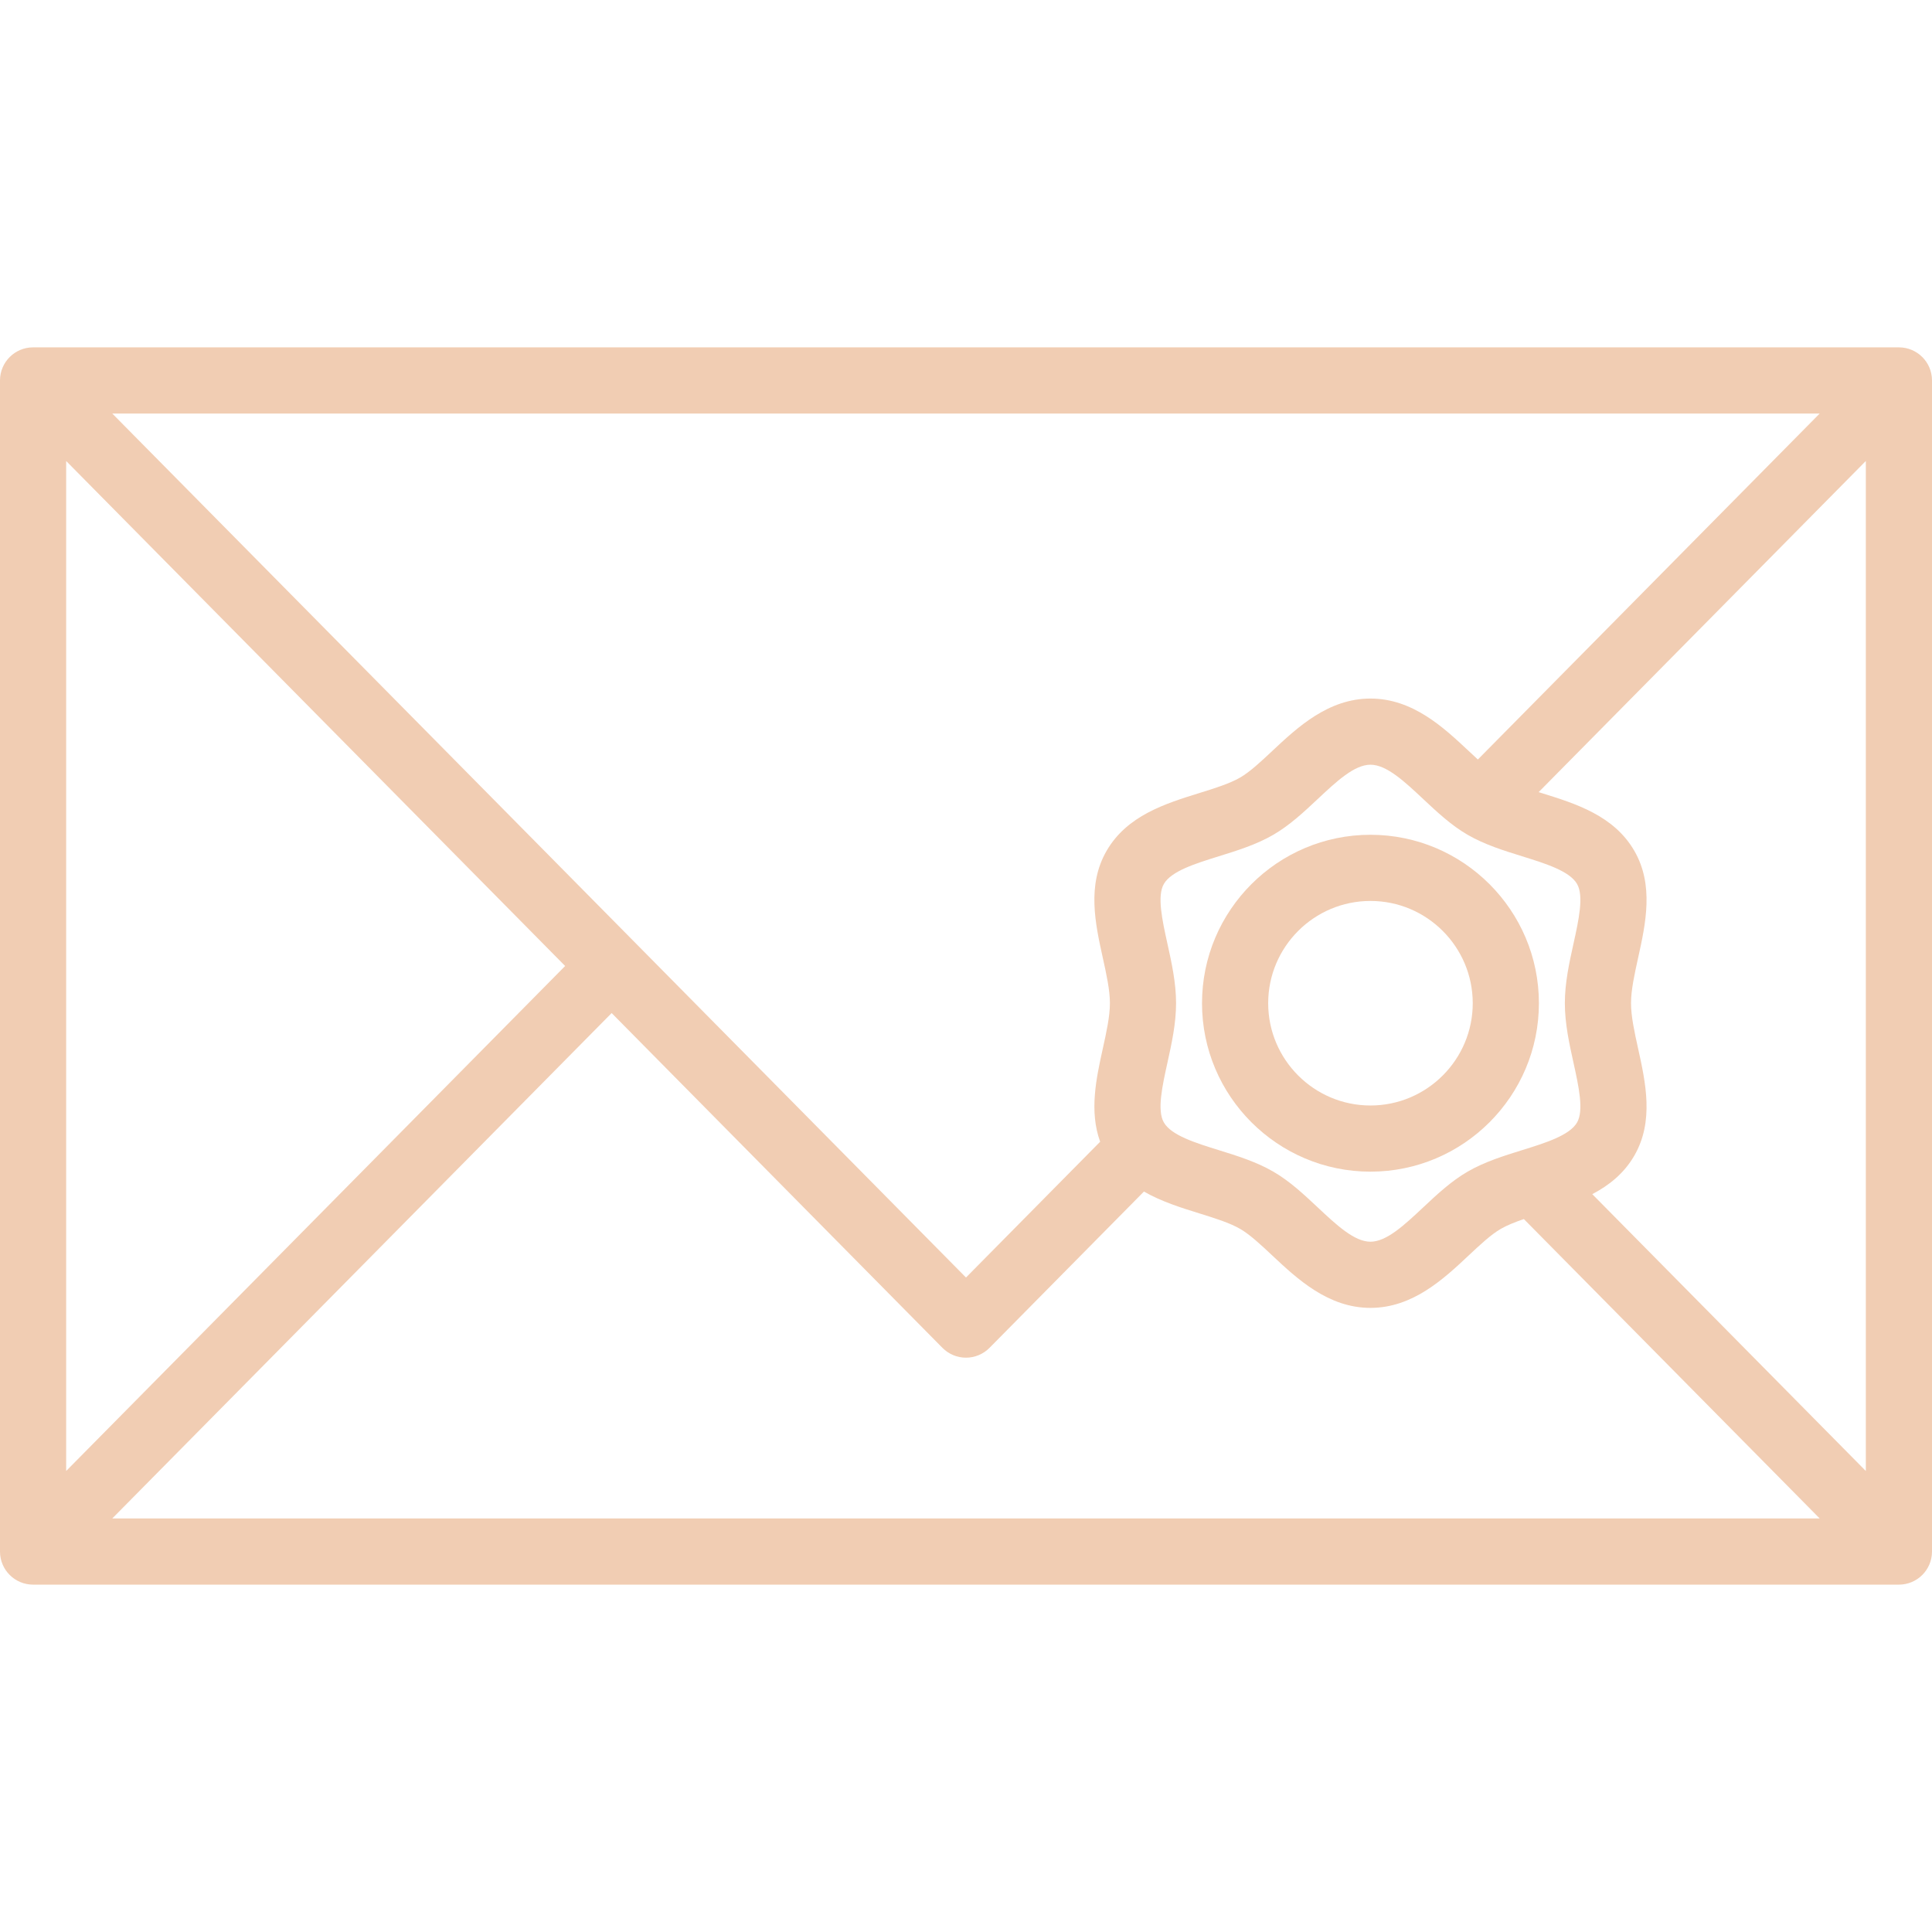<svg xmlns="http://www.w3.org/2000/svg" width="40px" height="40px" viewBox="0 0 437.979 437.979"><path d="M430.479,78.746H7.5c-4.143,0-7.5,3.358-7.5,7.5v265.487c0,4.142,3.357,7.5,7.5,7.5h422.979c4.143,0,7.5-3.358,7.5-7.5   V86.246C437.979,82.104,434.621,78.746,430.479,78.746z M356.706,240.923c1.173,5.316,2.386,10.813,0.809,13.54   c-1.694,2.927-7.169,4.629-12.463,6.275c-4.177,1.298-8.495,2.641-12.344,4.868c-3.719,2.152-6.936,5.167-10.046,8.083   c-4.282,4.015-8.326,7.806-11.982,7.806c-3.657,0-7.701-3.792-11.982-7.806c-3.11-2.916-6.327-5.932-10.046-8.083   c-3.849-2.227-8.167-3.569-12.344-4.868c-5.294-1.646-10.769-3.348-12.462-6.275c-1.578-2.727-0.365-8.224,0.808-13.541   c0.963-4.364,1.958-8.876,1.958-13.495s-0.995-9.132-1.958-13.496c-1.173-5.316-2.386-10.813-0.808-13.541   c1.693-2.927,7.168-4.629,12.462-6.275c4.177-1.298,8.495-2.641,12.344-4.868c3.719-2.152,6.936-5.167,10.046-8.083   c4.281-4.014,8.325-7.806,11.982-7.806c3.656,0,7.701,3.792,11.982,7.806c3.11,2.916,6.327,5.931,10.046,8.083   c3.849,2.226,8.167,3.569,12.344,4.867c5.294,1.646,10.769,3.348,12.462,6.275c1.578,2.727,0.365,8.224-0.808,13.54   c-0.963,4.364-1.958,8.876-1.958,13.496S355.743,236.559,356.706,240.923z M335.027,172.178c-0.69-0.63-1.391-1.286-2.105-1.955   c-5.638-5.286-12.653-11.864-22.242-11.864s-16.605,6.578-22.242,11.864c-2.607,2.444-5.07,4.753-7.298,6.042   c-2.395,1.385-5.741,2.426-9.285,3.527c-7.671,2.385-16.364,5.087-20.993,13.087c-4.498,7.775-2.563,16.546-0.855,24.284   c0.825,3.743,1.605,7.28,1.605,10.264s-0.78,6.521-1.605,10.264c-1.481,6.711-3.126,14.197-0.605,21.138l-30.416,30.783   L25.452,93.746h387.067L335.027,172.178z M128.116,218.989L15,333.467V104.509L128.116,218.989z M138.659,229.659l74.991,75.895   c1.409,1.426,3.33,2.229,5.335,2.229s3.926-0.803,5.335-2.229l35.009-35.432c3.94,2.261,8.38,3.65,12.526,4.939   c3.544,1.102,6.891,2.142,9.285,3.527c2.228,1.289,4.69,3.598,7.298,6.042c5.637,5.286,12.653,11.864,22.242,11.864   c9.588,0,16.604-6.578,22.242-11.864c2.607-2.445,5.069-4.753,7.298-6.043c1.451-0.84,3.255-1.552,5.238-2.228l67.063,67.872H25.45   L138.659,229.659z M360.965,270.713c3.781-1.982,7.182-4.675,9.533-8.738c4.498-7.775,2.563-16.546,0.855-24.284   c-0.825-3.743-1.605-7.28-1.605-10.264s0.78-6.521,1.605-10.264c1.708-7.738,3.643-16.508-0.856-24.284   c-4.629-8-13.322-10.702-20.993-13.087c-0.235-0.073-0.466-0.145-0.699-0.218l74.174-75.073v228.973L360.965,270.713z" fill="#f1cdb3"/><path d="M310.68,189.242c-21.056,0-38.186,17.13-38.186,38.185s17.13,38.185,38.186,38.185s38.186-17.13,38.186-38.185   S331.735,189.242,310.68,189.242z M310.68,250.612c-12.784,0-23.186-10.401-23.186-23.185s10.401-23.185,23.186-23.185   s23.186,10.401,23.186,23.185S323.464,250.612,310.68,250.612z" fill="#f1cdb3"/>
</svg>
